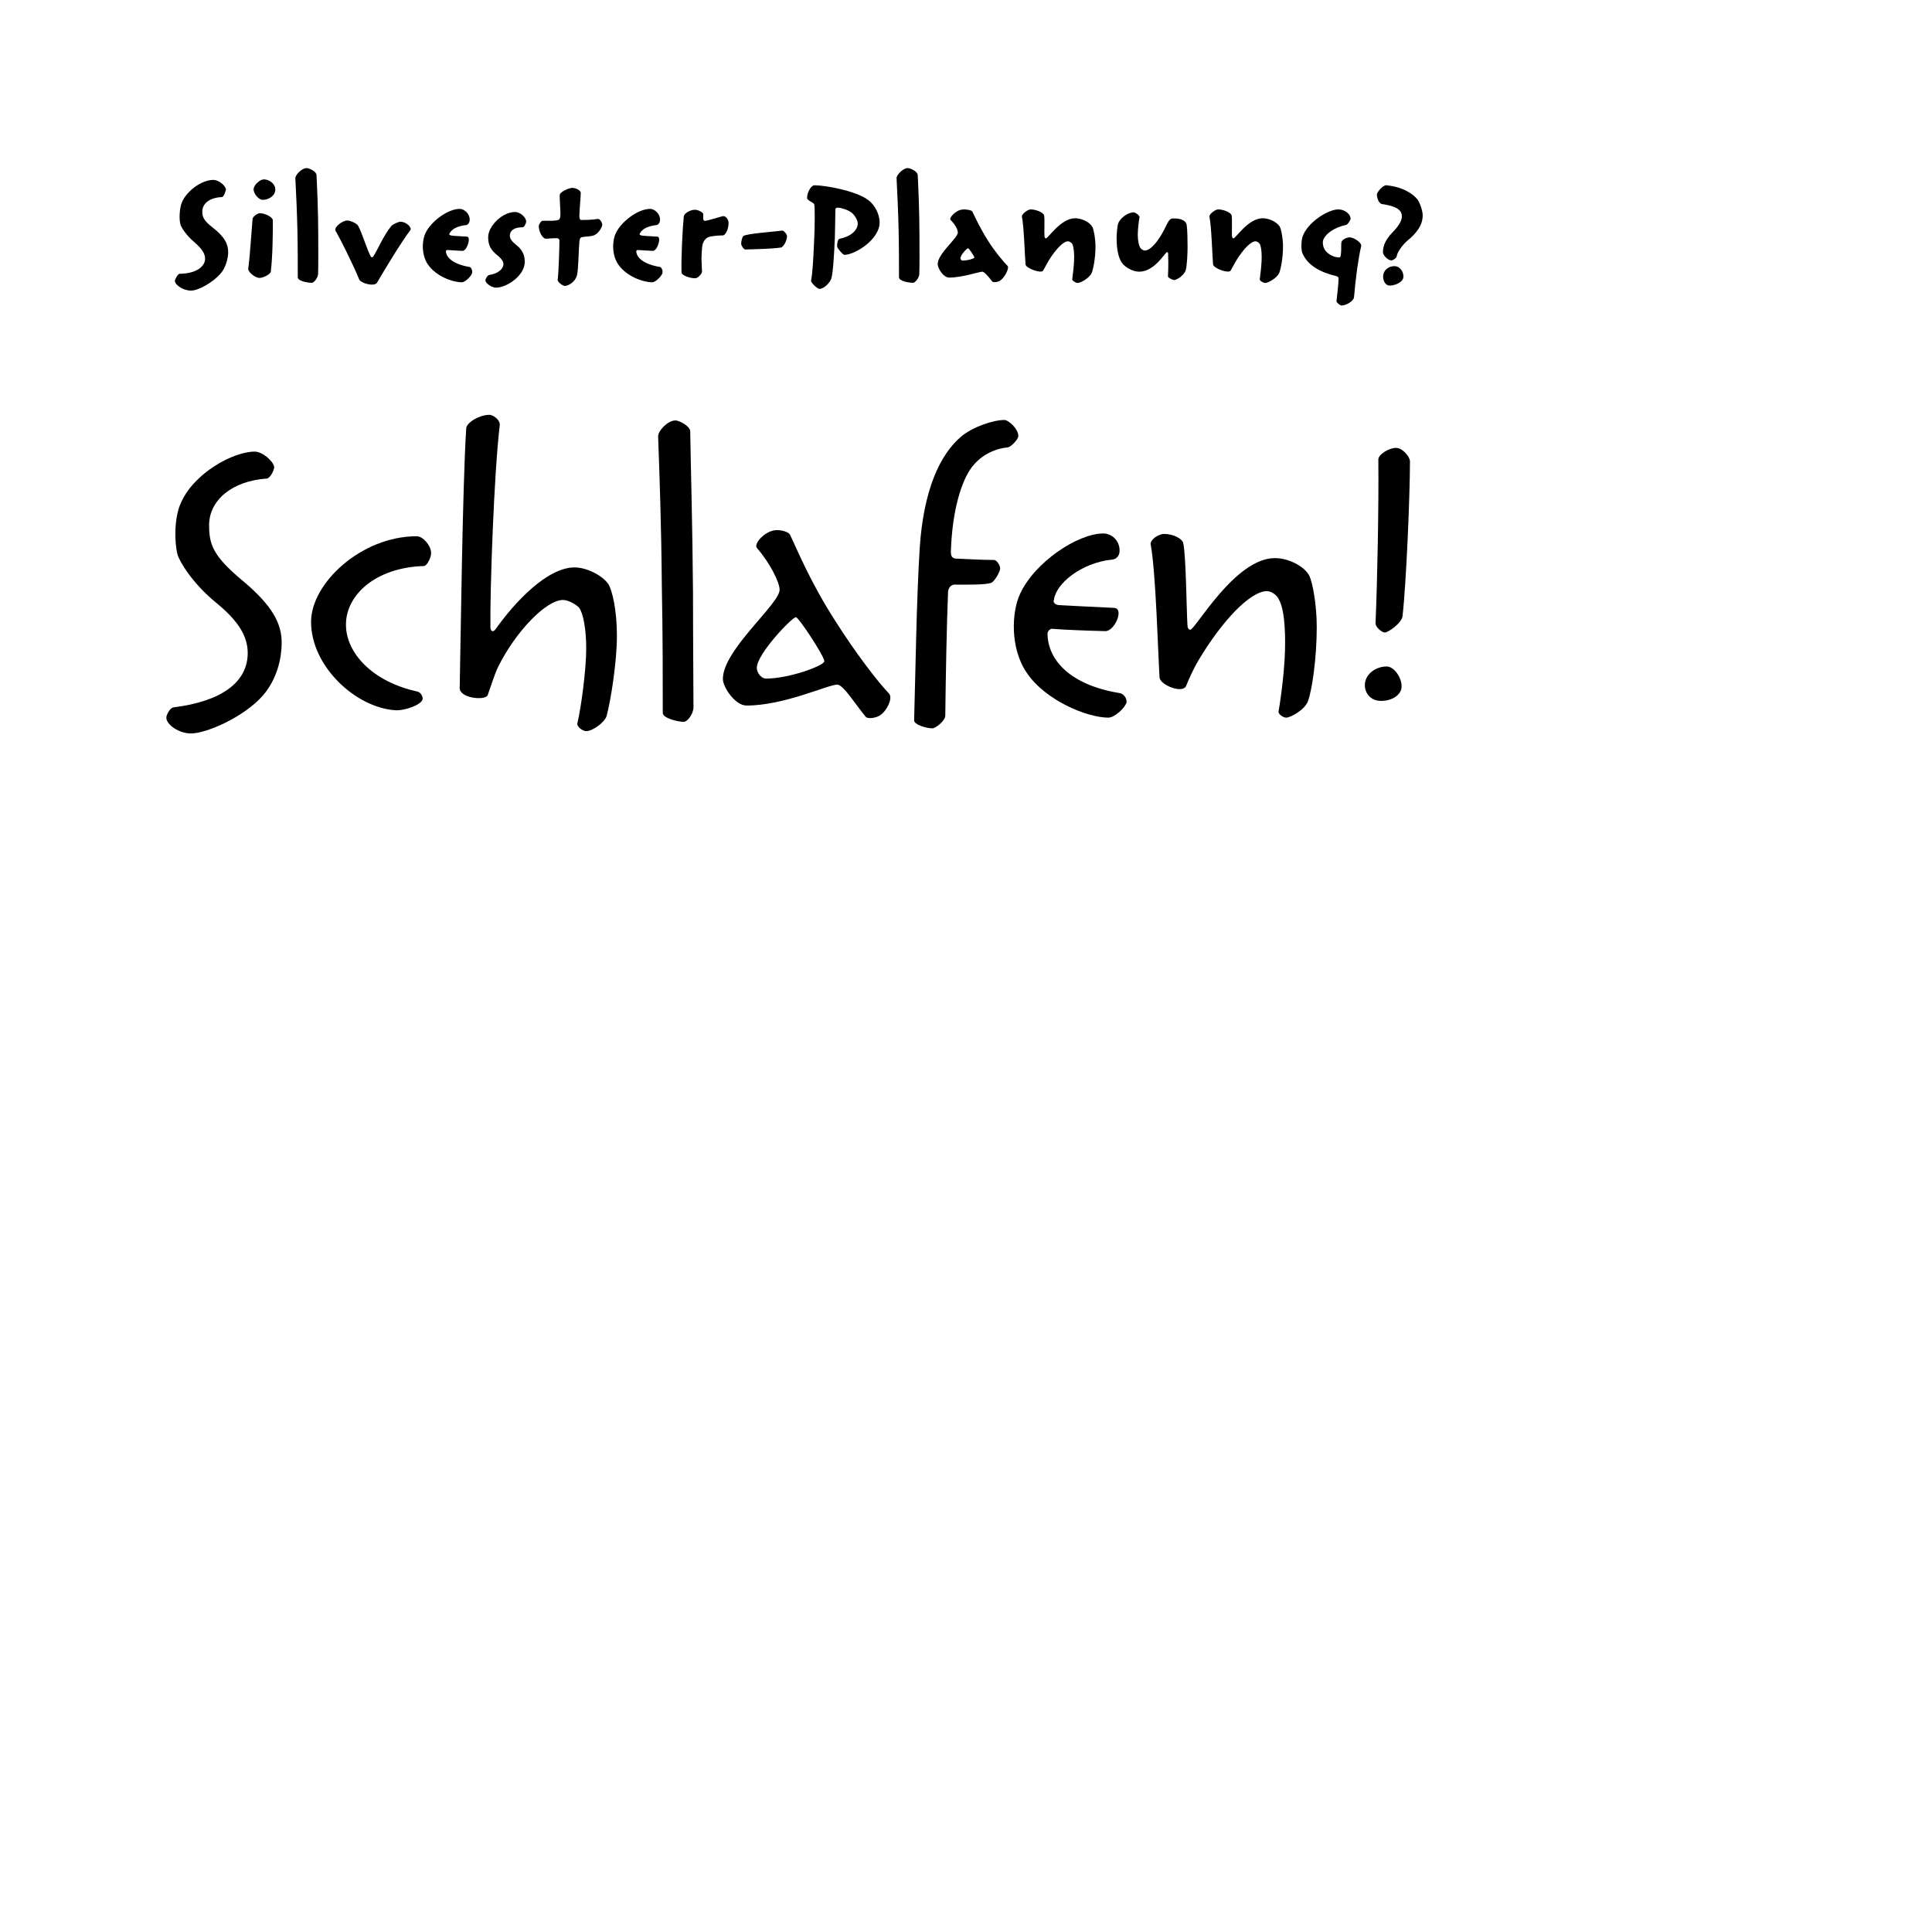<?xml version="1.0" encoding="utf-8"?>
<!-- Generator: Adobe Illustrator 15.1.0, SVG Export Plug-In . SVG Version: 6.00 Build 0)  -->
<!DOCTYPE svg PUBLIC "-//W3C//DTD SVG 1.1//EN" "http://www.w3.org/Graphics/SVG/1.1/DTD/svg11.dtd">
<svg version="1.1" id="vs_text" xmlns="http://www.w3.org/2000/svg" xmlns:xlink="http://www.w3.org/1999/xlink" x="0px" y="0px"
	 width="1080px" height="1080px" viewBox="0 0 1080 1080" enable-background="new 0 0 1080 1080" xml:space="preserve">
<g>
	<path d="M157.456,359.565c0,7.8-2.34,19.76-10.4,29.119c-10.66,12.22-31.719,21.32-40.299,21.32c-6.76,0-13.78-4.94-13.78-8.84
		c0-1.561,2.08-5.46,3.9-5.721c27.299-3.38,41.599-14.299,41.599-30.419c0-10.399-6.5-18.979-17.939-28.34
		c-13-10.659-20.279-22.879-21.319-26.779c-1.82-7.279-1.82-20.539,1.82-28.599c7.28-16.9,29.379-28.859,41.339-28.859
		c4.16,0,10.14,4.939,10.919,8.579c0,1.561-2.08,6.24-4.16,6.5c-19.5,1.3-32.239,12.22-32.239,26
		c0,10.399,1.82,16.899,17.939,30.419c17.939,14.819,22.62,24.959,22.62,35.359V359.565z"/>
	<path d="M240.966,308.866c0.26,2.34-2.08,7.28-3.9,7.54c-27.04,0.78-43.679,16.12-43.679,32.76
		c0,15.859,14.82,31.979,40.039,37.438c1.82,0.521,2.86,2.601,2.86,3.9c0,3.38-10.399,7.02-15.6,6.5
		c-21.839-1.561-46.799-24.439-46.799-49.399c0-21.579,28.079-47.839,59.019-47.839c3.64,0,7.8,5.2,8.06,8.84V308.866z"/>
	<path d="M344.86,355.405c0,14.56-3.38,35.88-5.72,44.72c-1.04,3.64-7.8,8.579-11.44,8.579c-2.08,0-5.46-2.6-4.94-4.42
		c2.08-8.579,4.94-29.899,4.94-41.858c0-11.18-1.82-19.76-3.9-22.62c-1.56-1.819-5.98-4.42-9.1-4.42
		c-9.36,0-26.259,17.42-36.139,37.18c-2.08,4.16-4.42,11.96-5.979,16.119c-1.561,3.12-15.86,1.561-15.6-4.159
		c0.52-25.479,1.56-112.578,3.64-145.077c0.26-3.38,7.54-7.54,12.74-7.54c2.08-0.26,6.5,2.86,5.98,5.979
		c-3.12,26-5.46,90.479-5.2,112.838c0,1.82,1.3,3.12,2.86,1.04c10.659-15.08,28.859-34.579,44.199-34.579
		c6.76,0,15.34,4.42,18.72,9.1c2.34,3.38,4.94,15.08,4.94,28.859V355.405z"/>
	<path d="M387.655,395.705c-0.26,3.64-3.38,7.8-5.46,7.8c-3.38,0-11.7-2.08-11.7-4.94c0-17.68,0-44.979-0.52-70.198
		c-0.26-34.319-1.3-62.919-2.08-84.498c0-3.12,5.459-8.84,9.62-8.84c2.34,0,8.06,3.12,8.32,5.979c0.26,17.68,1.3,53.299,1.56,90.479
		c0,25.999,0.26,51.738,0.26,63.958V395.705z"/>
	<path d="M491.963,399.864c-1.82,1.301-6.76,2.34-8.06,0.78c-5.459-6.5-12.479-17.939-15.859-17.939
		c-5.2,0-29.64,11.699-50.699,11.699c-6.5,0-13.259-10.399-13.259-14.819c0-16.38,31.719-41.859,31.719-49.919
		c0-4.16-5.459-15.079-12.739-23.399c-1.82-2.34,4.42-9.359,10.399-9.88c2.86-0.26,7.02,0.78,8.06,2.34
		c4.42,9.1,11.44,26.779,25.739,48.879c10.66,16.9,23.4,33.54,29.64,40.039C499.243,389.984,496.123,397.005,491.963,399.864z
		 M460.764,369.445c0-2.6-14.3-24.439-15.86-24.439c-2.08,0-21.839,20.539-21.839,28.339c0,2.601,2.34,5.98,5.2,5.98
		c13,0,32.5-7.28,32.5-9.62V369.445z"/>
	<path d="M569.232,243.868c0,1.56-3.899,5.979-5.979,6.239c-7.8,0.78-15.34,4.681-20.28,11.44
		c-4.939,6.76-10.659,22.1-11.439,47.059c0,2.34,0.78,3.38,2.6,3.64c6.5,0.261,14.3,0.78,21.58,0.78c1.3,0,3.38,2.86,3.38,4.68
		c0,2.08-3.38,7.54-4.94,8.061c-3.119,1.3-14.299,1.04-20.539,1.04c-1.82,0-3.38,1.56-3.64,3.899
		c-0.78,18.72-1.3,47.839-1.56,69.419c0,2.6-5.2,7.02-7.28,7.02c-3.38,0-10.14-2.08-10.14-4.42c0.78-26.52,1.3-67.079,3.12-96.198
		c2.08-32.239,11.18-52.519,23.399-62.658c6.24-5.2,17.68-9.1,23.919-9.1c2.34,0,7.8,4.939,7.8,8.84V243.868z"/>
	<path d="M619.619,401.165c-11.96,0-35.359-9.62-45.76-25.22c-9.359-13.78-8.319-34.06-3.64-43.939
		c8.06-17.68,32.239-33.799,46.539-33.799c4.42,0,9.1,3.64,9.1,9.619c0,2.601-1.56,4.681-3.899,4.94
		c-17.939,1.82-31.72,13.779-32.76,22.359c-0.779,1.56,0.52,2.86,2.6,3.12c4.94,0.26,18.98,1.04,30.939,1.56
		c5.98,0.26,0.26,13.26-4.939,13c-10.66-0.26-23.66-0.78-29.64-1.3c-1.3,0-2.6,1.3-2.6,2.859c0.26,14.82,12.999,28.6,40.039,33.02
		c2.601,0.26,4.42,3.12,4.16,5.2C628.979,395.705,622.998,401.165,619.619,401.165z"/>
	<path d="M736.071,350.726c0,16.899-2.601,35.1-4.94,41.339c-1.819,4.681-9.619,9.101-12.219,9.101c-1.561,0-4.681-2.08-4.16-3.641
		c1.56-9.1,3.64-25.219,3.64-38.219c0-13.78-1.56-21.06-3.64-24.439c-1.04-2.34-4.16-4.42-6.5-4.42
		c-9.359,0-25.22,16.64-38.479,38.999c-2.34,3.899-5.46,10.66-6.76,14.04c-2.08,4.42-14.3-0.521-14.819-4.681
		c-0.78-12.22-2.08-59.278-4.94-74.358c-0.52-2.6,4.16-5.979,7.54-5.979c4.939,0,10.14,2.6,10.66,5.2
		c1.56,7.02,1.819,37.699,2.34,45.759c0,1.3,0.52,2.6,1.56,2.6c2.86,0,24.96-40.039,47.319-40.039c7.8,0,16.64,4.68,19.239,9.88
		c1.82,3.64,4.16,16.12,4.16,28.6V350.726z"/>
	<path d="M783.496,383.745c0,4.42-4.94,8.06-11.439,8.06c-5.98,0-9.101-4.42-9.101-8.84c0-5.979,5.979-10.399,12.22-10.399
		c4.16,0,8.32,6.239,8.32,10.92V383.745z M788.176,258.168c0,18.72-2.08,68.378-4.16,86.317c-0.52,3.9-8.06,9.101-9.88,9.101
		c-1.56,0-5.2-2.86-5.2-5.2c1.041-24.96,1.82-64.479,1.561-91.519c0-2.859,5.98-6.499,9.88-6.499c3.64,0,7.8,4.939,7.8,7.539
		V258.168z"/>
</g>
<g>
	<path d="M127.544,141.107c0,3.008-1.261,8.536-4.268,11.834c-4.365,5.044-12.416,9.507-16.49,9.507
		c-4.365,0-9.021-3.104-9.021-5.529c0-0.679,1.649-3.88,2.619-3.88c9.7-0.098,14.259-4.269,14.259-8.439
		c0-3.007-2.037-5.82-6.208-9.409c-4.462-3.782-6.887-7.954-7.372-9.118c-1.164-3.104-0.679-9.699,0.485-12.609
		c2.619-6.693,11.155-12.901,17.751-12.901c2.619,0,6.402,2.716,6.984,5.142c0.097,0.582-1.067,4.364-2.231,4.462
		c-7.275,0.291-10.961,3.977-10.961,7.954c0,2.909,0.485,4.946,5.723,9.021c7.081,5.432,8.73,9.604,8.73,13.871V141.107z"/>
	<path d="M152.53,123.26c0,7.275-0.097,20.079-1.164,28.615c-0.194,1.357-4.074,3.492-6.305,3.492c-2.522,0-6.596-3.492-6.305-5.238
		c0.873-5.724,1.746-19.788,2.425-27.742c0.097-1.358,2.91-3.201,3.977-3.201c3.201,0,7.372,2.328,7.372,3.978V123.26z
		 M153.888,105.994c0,3.491-3.783,5.723-6.984,5.723c-2.425,0-5.141-3.589-5.141-5.82c0-2.521,3.589-5.626,5.723-5.626
		c2.91,0,6.402,2.328,6.402,5.626V105.994z"/>
	<path d="M177.808,153.232c-0.097,2.231-2.425,4.851-3.395,4.851c-2.328,0-7.954-0.873-7.954-3.104c0-5.626,0-17.266-0.194-25.996
		c-0.291-11.834-0.679-19.594-1.164-29.391c-0.097-1.649,3.492-5.626,6.305-5.626c1.261,0,5.432,1.746,5.529,3.88
		c0.291,6.014,0.97,20.176,0.97,34.338c0,8.245,0.097,16.199-0.097,20.952V153.232z"/>
	<path d="M210.778,157.985c-1.455,2.522-9.118,0.291-9.991-1.745c-3.201-8.052-10.767-23.087-13.192-27.16
		c-1.164-2.037,3.88-5.82,6.499-5.82c1.649,0,5.141,1.455,6.014,2.813c2.231,3.687,5.529,15.133,7.372,17.558
		c0.291,0.388,0.776,0.194,1.067-0.097c2.134-3.008,6.111-12.416,10.185-17.17c0.776-0.97,4.074-2.425,5.044-2.425
		c3.492,0,6.596,3.396,5.626,4.656C223.582,136.452,215.337,150.226,210.778,157.985z"/>
	<path d="M263.924,152.65c-0.582,1.844-3.88,5.142-5.723,5.142c-5.142,0-14.162-3.201-18.818-9.7
		c-3.88-5.335-3.589-13.483-1.552-17.751c3.104-6.596,12.513-13.58,19.206-13.58c2.134,0,5.529,2.328,5.529,6.111
		c0,1.455-0.873,2.716-1.843,2.91c-5.141,0.581-8.245,2.327-9.312,4.559c-0.679,0.776,0,1.164,1.066,1.358
		c1.164,0.193,5.335,0.388,8.633,0.581c2.328,0.194,0,8.052-2.619,7.954c-3.395-0.097-6.402-0.388-8.245-0.484
		c-0.582,0-0.97,0.291-0.97,0.775c0.194,3.687,4.462,7.275,13.289,8.73c0.873,0.097,1.649,2.23,1.358,3.298V152.65z"/>
	<path d="M293.353,146.442c0,7.47-9.894,14.356-16.102,14.356c-2.619,0-5.917-2.619-5.917-4.074c0-0.873,1.261-2.91,2.134-3.007
		c5.142-0.776,7.954-3.492,7.954-6.111c0-2.037-2.23-3.977-4.365-5.723c-3.201-2.813-4.171-5.626-4.171-9.313
		c0-6.014,7.663-14.064,15.132-14.064c2.619,0,6.111,2.91,6.111,5.335c0,0.97-1.067,3.201-1.94,3.201
		c-5.238,0-7.178,2.134-7.178,4.753c0,1.843,1.358,3.298,3.589,5.141c3.298,2.522,4.753,5.626,4.753,9.409V146.442z"/>
	<path d="M332.123,131.505c-1.746,0.775-5.044,0.679-6.887,1.066c-0.97,0.194-1.261,1.262-1.358,2.522
		c-0.485,5.432-0.485,15.326-1.358,18.818c-0.97,3.782-4.85,5.917-6.79,5.917c-1.164,0-4.074-2.135-3.977-3.396
		c0.582-4.947,0.97-18.042,0.97-22.116c0-0.484-0.485-1.164-1.455-1.164c-2.522,0-3.589,0.194-5.82,0.291
		c-2.328,0.194-4.268-4.268-4.268-6.983c0-1.067,1.261-2.813,1.94-3.007c1.843-0.194,5.238,0.193,8.148-0.291
		c1.261-0.194,1.746-0.582,1.94-2.231c0.291-2.813-0.485-9.409-0.291-12.028c0.097-1.648,5.238-3.88,6.887-3.88
		c2.231,0,4.85,1.455,4.85,2.813c0,2.328-0.776,9.409-0.776,13.095c0,1.358,0.388,2.037,1.067,2.037
		c2.716,0,6.305-0.097,9.118-0.582c1.261-0.194,2.521,1.746,2.619,3.298C336.682,126.558,334.936,130.341,332.123,131.505z"/>
	<path d="M370.331,152.65c-0.582,1.844-3.88,5.142-5.723,5.142c-5.141,0-14.162-3.201-18.818-9.7
		c-3.88-5.335-3.589-13.483-1.552-17.751c3.104-6.596,12.513-13.58,19.206-13.58c2.134,0,5.529,2.328,5.529,6.111
		c0,1.455-0.873,2.716-1.843,2.91c-5.141,0.581-8.245,2.327-9.312,4.559c-0.679,0.776,0,1.164,1.067,1.358
		c1.164,0.193,5.335,0.388,8.633,0.581c2.328,0.194,0,8.052-2.619,7.954c-3.395-0.097-6.402-0.388-8.245-0.484
		c-0.582,0-0.97,0.291-0.97,0.775c0.194,3.687,4.462,7.275,13.289,8.73c0.873,0.097,1.649,2.23,1.358,3.298V152.65z"/>
	<path d="M407.268,124.715c0,3.589-1.843,6.984-3.298,6.887c-2.328,0-5.141,0.291-7.081,0.679c-2.23,0.485-3.977,2.426-4.365,5.627
		c-0.194,1.357-0.388,4.462-0.388,6.983c0.097,2.522,0.194,4.851,0.291,7.081c0,0.873-2.134,3.589-3.88,3.589
		c-2.716,0-7.469-1.552-7.566-3.201c-0.291-7.469,0.582-24.832,1.261-31.331c0.194-1.843,3.686-3.782,6.305-3.782
		c1.552,0,4.559,1.455,4.559,2.425v2.716c0,0.485,0.291,1.067,1.067,1.067c1.067,0,7.275-1.94,9.506-2.522
		c1.843-0.679,3.589,1.649,3.589,3.687V124.715z"/>
	<path d="M439.928,132.087c0,2.619-2.134,6.208-3.492,6.305c-4.365,0.679-15.326,0.97-19.788,1.067c-0.97,0-2.328-2.231-2.328-3.201
		c0-1.455,0.582-3.687,1.164-4.269c1.455-1.454,18.624-2.521,21.631-3.104c0.97-0.194,2.813,2.037,2.813,3.104V132.087z"/>
	<path d="M491.716,124.327c0,9.699-13.968,18.139-19.691,18.139c-0.776,0-4.074-3.687-4.074-4.753c0-1.649,0.291-3.978,1.455-4.269
		c6.887-1.357,10.088-5.237,10.088-8.438c0-2.134-2.134-5.335-3.687-6.305c-1.746-1.358-5.723-2.619-7.566-2.619
		c-0.776,0-1.261,0.388-1.261,1.066c0,3.687-0.193,10.282-0.291,15.617c-0.388,9.409-1.067,20.564-2.037,23.086
		c-0.776,2.134-3.977,5.626-6.499,5.626c-1.455,0-4.947-3.686-4.753-4.462c0.679-3.589,1.261-11.058,1.746-23.474
		c0.291-5.529,0.485-18.236,0-19.4c-0.484-1.066-3.977-2.037-3.977-3.492c0-3.298,2.328-7.081,4.074-7.081
		c6.014,0,22.989,3.008,29.973,8.148c4.171,3.007,6.499,8.536,6.499,12.513V124.327z"/>
	<path d="M513.89,153.232c-0.097,2.231-2.425,4.851-3.395,4.851c-2.328,0-7.954-0.873-7.954-3.104c0-5.626,0-17.266-0.194-25.996
		c-0.291-11.834-0.679-19.594-1.164-29.391c-0.097-1.649,3.492-5.626,6.305-5.626c1.261,0,5.432,1.746,5.529,3.88
		c0.291,6.014,0.97,20.176,0.97,34.338c0,8.245,0.097,16.199-0.097,20.952V153.232z"/>
	<path d="M559.005,156.919c-0.776,0.582-3.687,1.357-4.462,0.291c-2.426-3.201-4.463-5.335-5.433-5.335
		c-1.745,0-11.058,3.298-18.624,3.298c-3.104,0-6.305-5.141-6.305-7.566c0-5.819,11.252-14.55,11.252-17.557
		c0-1.455-1.164-4.268-4.074-7.081c-1.066-0.97,2.716-5.432,6.499-5.82c1.94-0.291,5.335,0.291,5.724,1.164
		c1.648,3.492,4.462,9.506,8.826,16.394c3.59,5.723,8.536,11.64,10.864,13.968C564.242,149.644,562.012,154.882,559.005,156.919z
		 M544.648,143.824c0-0.582-3.007-5.045-3.492-5.045c-0.775,0-4.268,3.881-4.268,5.626c0,0.582,0.679,1.262,1.067,1.262
		c3.298,0,6.693-1.164,6.693-1.746V143.824z"/>
	<path d="M612.383,137.81c0,6.208-1.164,12.223-2.037,14.55c-1.164,3.008-6.208,5.82-7.954,5.82c-0.873,0-3.2-1.261-3.007-2.037
		c0.291-2.619,1.067-7.469,1.067-12.707c0-3.395-0.485-6.208-1.067-7.081c-0.388-0.582-1.357-1.455-2.425-1.455
		c-2.522,0-6.693,4.269-10.67,10.67c-0.873,1.455-2.716,4.947-3.201,5.724c-1.164,1.746-9.409-1.261-9.797-3.396
		c-0.388-3.782-0.873-21.437-2.037-26.771c-0.291-1.358,3.298-4.074,4.85-4.074c3.007,0,7.275,1.746,7.566,3.395
		c0.388,2.037,0,8.73,0.194,11.641c0.097,0.679,0.388,1.164,0.775,1.164c1.358,0,8.245-11.252,16.394-11.252
		c3.491,0,8.051,2.037,9.603,4.85c0.873,1.649,1.746,6.887,1.746,10.864V137.81z"/>
	<path d="M663.86,138.004c0,4.365-0.388,10.573-0.97,12.804c-0.776,3.007-5.044,5.724-6.499,5.724c-0.97,0-3.589-1.358-3.492-2.037
		c0.097-1.553,0.194-5.142,0.194-7.663c0-1.844-0.098-3.104-0.098-4.947c0-0.776-0.193-0.97-0.775-0.873
		c-0.971,0.194-6.79,10.864-15.424,10.864c-3.298,0-7.76-2.231-9.699-5.044c-1.746-2.522-2.91-7.081-2.91-13.774
		c0-2.521,0.388-6.208,0.775-7.76c0.873-3.298,5.627-6.596,8.634-6.596c1.066,0,3.589,1.745,3.395,2.813
		c-0.388,1.843-0.97,6.693-0.97,9.7c0,3.201,0.582,6.014,1.455,7.372c0.582,0.873,1.746,1.455,2.521,1.455
		c3.201,0,7.76-5.529,10.864-11.834c2.813-5.724,3.104-6.111,5.335-6.111c4.559,0,6.984,1.552,7.178,3.783
		c0.389,2.619,0.485,8.051,0.485,12.028V138.004z"/>
	<path d="M717.209,137.81c0,6.208-1.164,12.223-2.037,14.55c-1.164,3.008-6.208,5.82-7.954,5.82c-0.873,0-3.2-1.261-3.007-2.037
		c0.291-2.619,1.067-7.469,1.067-12.707c0-3.395-0.485-6.208-1.067-7.081c-0.388-0.582-1.357-1.455-2.425-1.455
		c-2.522,0-6.693,4.269-10.67,10.67c-0.873,1.455-2.716,4.947-3.201,5.724c-1.164,1.746-9.409-1.261-9.797-3.396
		c-0.388-3.782-0.873-21.437-2.037-26.771c-0.291-1.358,3.298-4.074,4.85-4.074c3.007,0,7.275,1.746,7.566,3.395
		c0.388,2.037,0,8.73,0.194,11.641c0.097,0.679,0.388,1.164,0.775,1.164c1.358,0,8.245-11.252,16.394-11.252
		c3.491,0,8.051,2.037,9.603,4.85c0.873,1.649,1.746,6.887,1.746,10.864V137.81z"/>
	<path d="M756.91,166.134c-0.291,2.328-4.559,4.656-6.983,4.656c-0.873,0-2.813-1.649-2.813-2.425
		c0.291-2.813,1.164-9.991,1.164-12.707c0-0.776-0.679-1.164-1.455-1.358c-8.535-2.037-15.908-5.82-18.817-12.901
		c-0.776-1.939-0.582-6.887,0.097-9.021c2.813-8.245,14.453-15.326,19.982-15.326c3.686,0,6.887,2.619,6.887,5.238
		c0,0.775-1.552,3.201-2.425,3.395c-6.499,1.455-11.059,4.56-12.707,8.051c-0.679,1.553-0.291,3.881,0.291,5.044
		c1.164,2.717,4.946,5.142,8.536,5.142c0.484,0,0.775-0.582,0.873-1.358c0.388-3.395,0.097-5.237,0.291-6.983
		c0.097-1.455,2.813-2.91,4.655-2.91c2.134,0,6.984,2.91,6.402,5.044C759.336,144.212,757.783,155.561,756.91,166.134z"/>
	<path d="M795.293,120.35c0,5.433-3.2,9.797-8.633,14.259c-2.134,1.844-5.529,5.917-5.917,8.73c-0.097,0.873-2.037,2.23-2.909,2.23
		c-1.746,0-4.754-2.521-4.754-4.753c0-3.686,1.844-7.274,4.947-10.476c3.88-3.978,5.626-6.887,5.626-9.409
		c0-3.492-2.91-5.723-11.349-6.887c-1.746-0.582-2.619-3.687-2.619-5.335c0-1.164,3.298-5.335,5.335-5.142
		c6.692,0.68,12.804,2.91,17.072,7.566c1.454,1.552,3.2,6.693,3.2,9.118V120.35z M784.526,154.591c0,3.201-4.753,5.044-7.663,5.044
		c-2.521,0-3.686-2.813-3.686-4.947c0-3.589,2.91-5.917,6.401-5.917c2.716,0,4.947,2.813,4.947,5.724V154.591z"/>
</g>
</svg>

